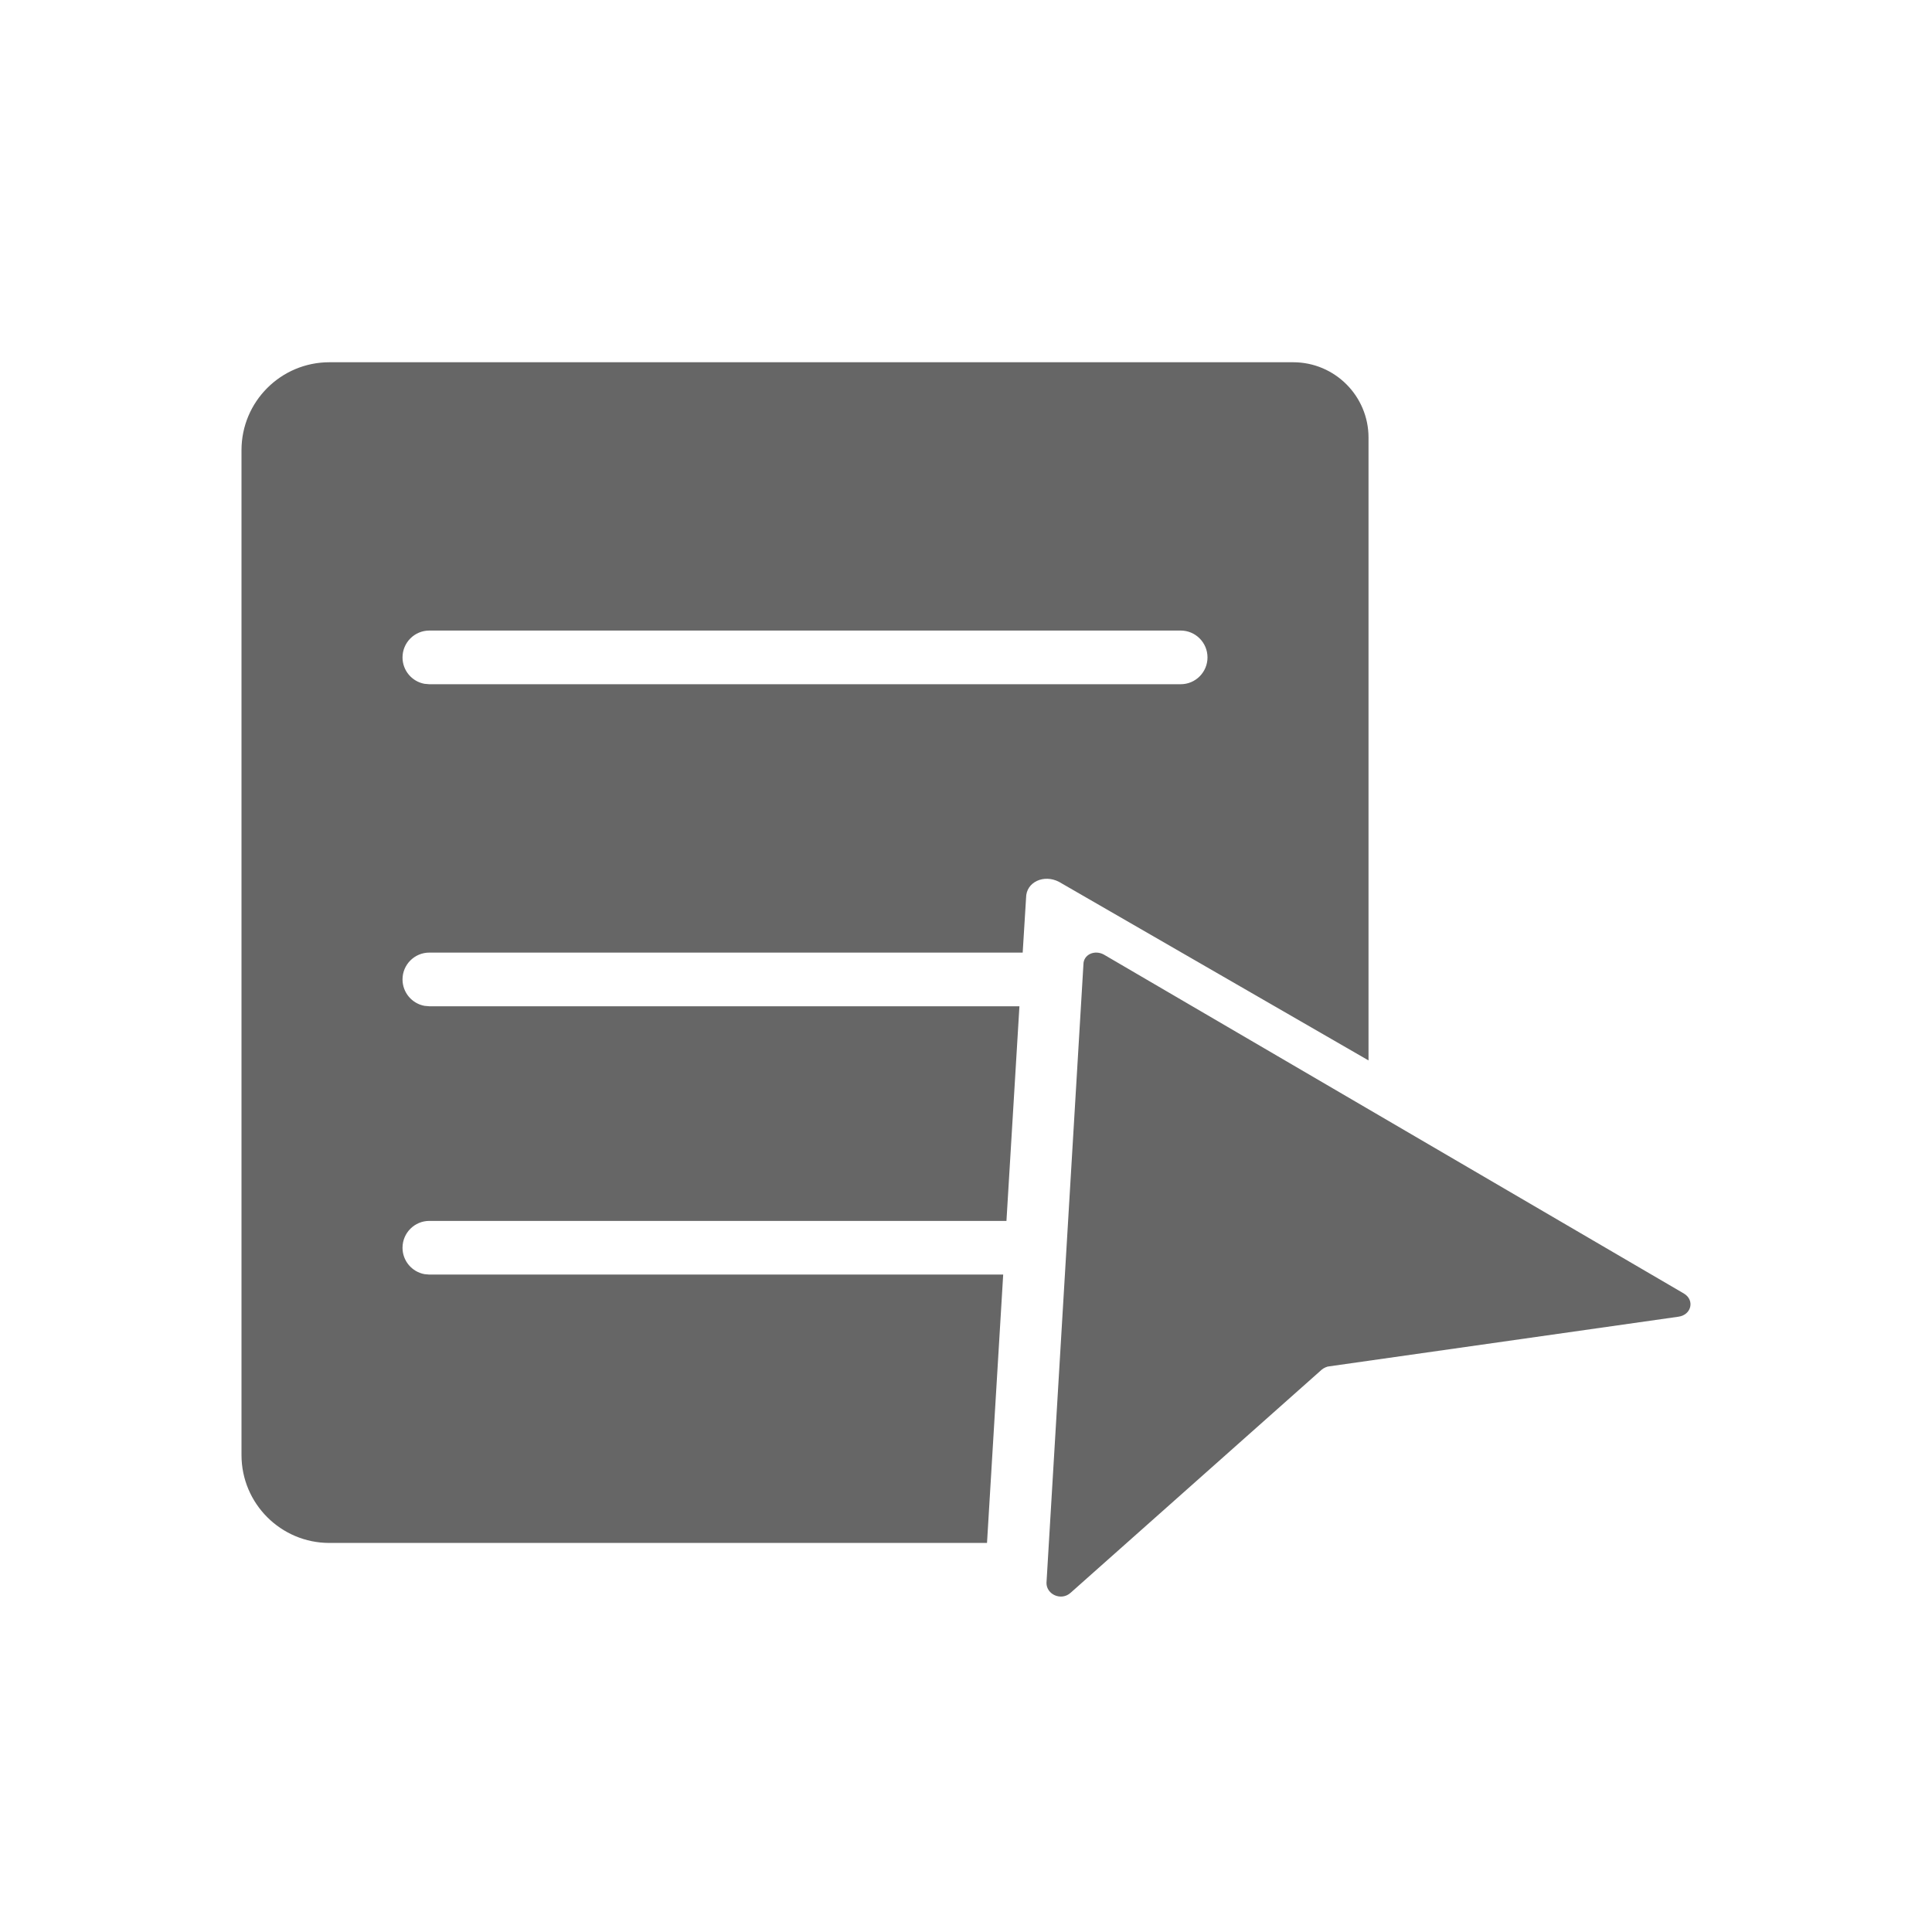 <!--?xml version="1.0" encoding="UTF-8"?-->
<svg width="32px" height="32px" viewBox="0 0 32 32" version="1.1" xmlns="http://www.w3.org/2000/svg" xmlns:xlink="http://www.w3.org/1999/xlink">
    <title>477.电子回单套打模板指定@1x</title>
    <g id="477.电子回单套打模板指定" stroke="none" stroke-width="1" fill="none" fill-rule="evenodd">
        <g id="编组" transform="translate(4, 6)" fill="#000000" fill-rule="nonzero">
            <path d="M13.945,9.974 C13.945,9.81 14.129,9.728 14.282,9.81 L14.282,9.81 L23.891,15.425 C24.075,15.535 24.014,15.781 23.799,15.809 L23.799,15.809 L18.016,16.631 C17.985,16.631 17.924,16.658 17.893,16.685 L17.893,16.685 L13.731,20.383 C13.578,20.52 13.333,20.411 13.333,20.219 L13.333,20.219 L13.945,9.974 Z M17.419,0 C18.108,0 18.667,0.559 18.667,1.248 L18.667,11.564 L13.542,8.607 C13.293,8.475 12.995,8.607 12.995,8.871 L12.939,9.778 L3.111,9.778 C2.866,9.778 2.667,9.977 2.667,10.222 C2.667,10.44 2.824,10.622 3.031,10.66 L3.111,10.667 L12.885,10.667 L12.67,14.222 L3.111,14.222 C2.866,14.222 2.667,14.421 2.667,14.667 C2.667,14.885 2.824,15.066 3.031,15.104 L3.111,15.111 L12.616,15.111 L12.348,19.556 L1.456,19.556 C0.652,19.556 0,18.904 0,18.1 L0,1.456 C0,0.652 0.652,0 1.456,0 L17.419,0 Z M15.556,4.444 L3.111,4.444 C2.866,4.444 2.667,4.643 2.667,4.889 C2.667,5.107 2.824,5.289 3.031,5.326 L3.111,5.333 L15.556,5.333 C15.801,5.333 16,5.134 16,4.889 C16,4.643 15.801,4.444 15.556,4.444 Z" id="形状" fill="#666666"></path>
        </g>
    </g>
</svg>